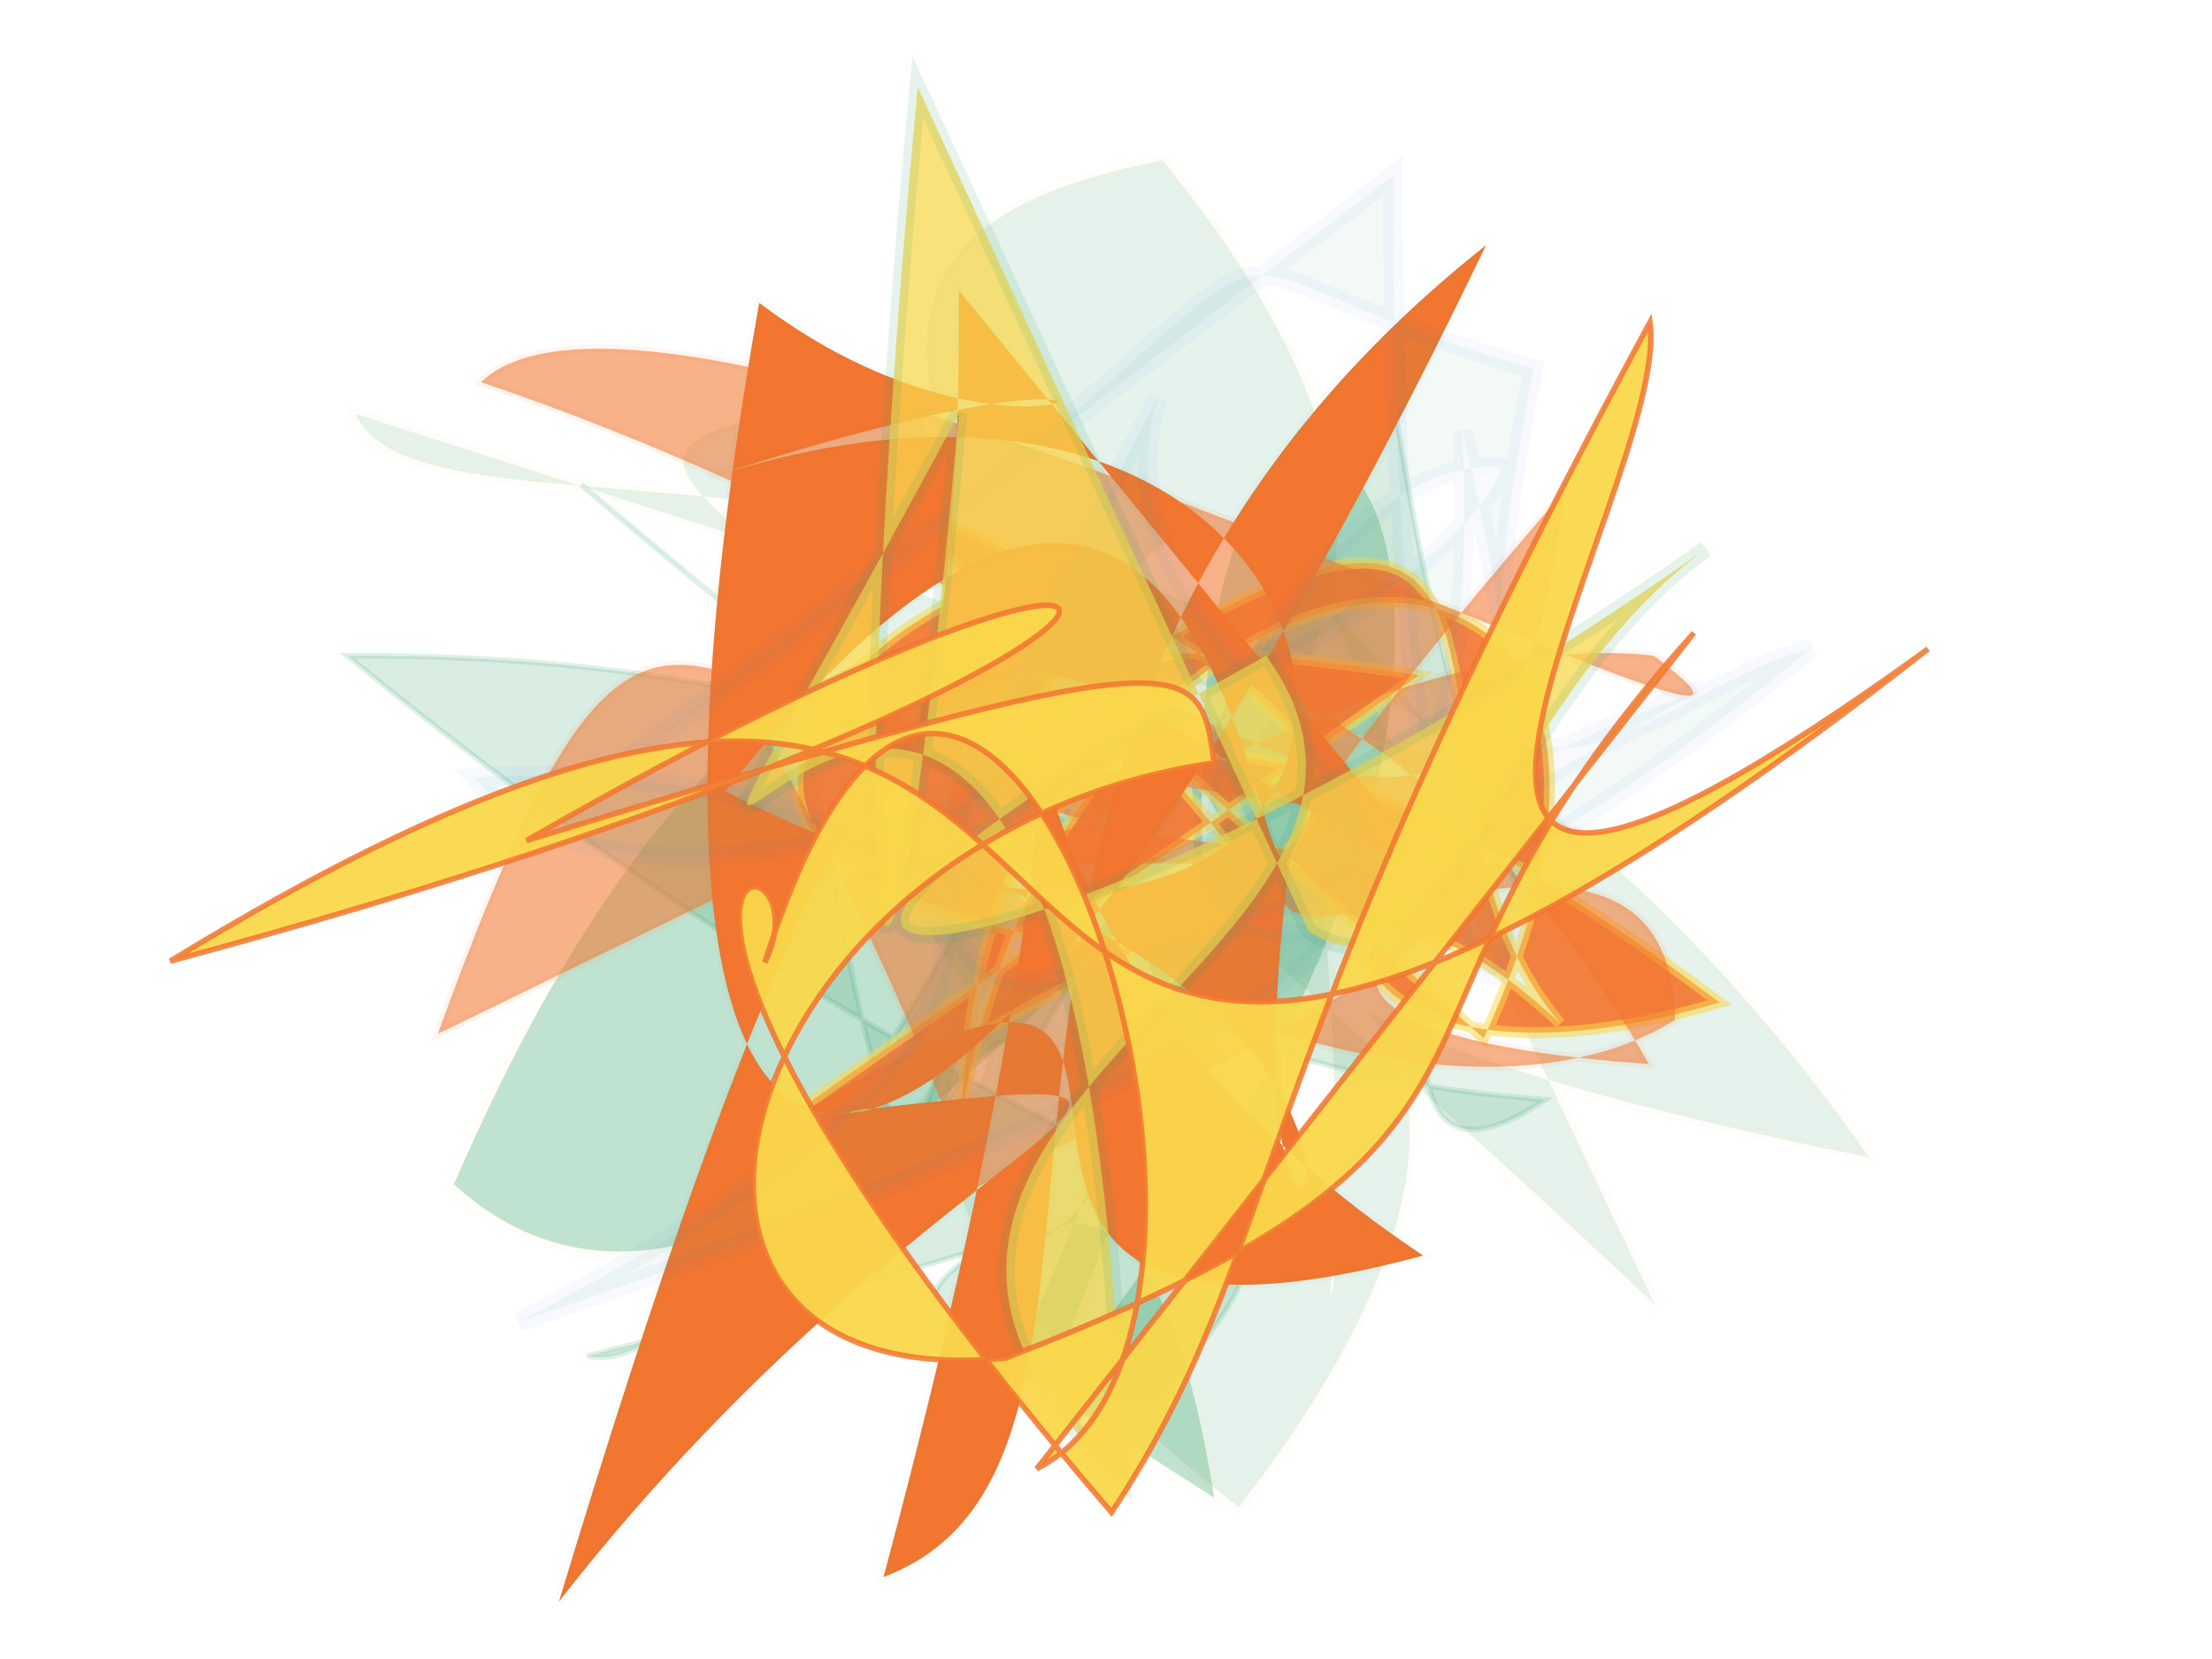 <?xml version="1.0" encoding="UTF-8"?>
<svg width="800px" height="600px" viewBox="0 0 800 600" version="1.1" xmlns="http://www.w3.org/2000/svg" xmlns:xlink="http://www.w3.org/1999/xlink">
  <defs></defs>
  <g stroke="none" stroke-width="1" fill="none" fill-rule="evenodd">
    
    <path stroke="#f9d84b" stroke-width="6" fill="#31a06b" opacity="0.306" stroke-opacity="0.079" transform="rotate(118.0 400 300)" d="M 588,238  C 127,280 674,253 624,448 C 249,478 321,235 494,183 C 332,451 218,248 598,224 C 173,136 139,447 447,229 C 657,259 427,278 595,152 Z"></path>
<path stroke="#31a06b" stroke-width="2" fill="#31a06b" opacity="0.184" stroke-opacity="0.829" transform="rotate(157.0 400 300)" d="M 526,489  C 371,172 342,346 628,465 C 452,130 344,163 464,103 C 648,222 330,149 647,198 C 584,153 253,485 520,212 C 144,469 636,327 292,148 C 419,123 173,372 272,208 C 264,477 150,455 454,239 C 491,272 548,117 480,399 Z"></path>
<path stroke="#f9d84b" stroke-width="4" fill="#31a06b" opacity="0.126" stroke-opacity="0.256" transform="rotate(47.0 400 300)" d="M 469,192  C 162,144 533,400 235,242 C 145,387 180,303 661,272 C 134,106 399,162 579,356 C 557,314 411,361 432,217 C 211,455 488,312 428,433 C 407,213 125,299 237,120 C 610,145 212,495 612,432 C 565,144 383,388 675,179 C 293,126 172,418 105,396 Z"></path>
<path stroke="#f9d84b" stroke-width="4" fill="#f27630" opacity="0.914" stroke-opacity="0.593" transform="rotate(-34.0 400 300)" d="M 398,150  C 580,431 403,321 255,336 C 136,317 270,324 525,317 C 346,152 485,368 407,359 C 125,145 575,186 394,254 C 664,251 484,336 497,450 C 468,322 388,425 549,476 C 425,116 301,368 278,380 C 447,172 686,308 471,439 Z"></path>
<path stroke="#31a06b" stroke-width="3" fill="#f27630" opacity="0.998" stroke-opacity="0.03" transform="rotate(92.0 400 300)" d="M 411,181  C 357,332 203,360 686,488 C 497,351 478,209 508,409 C 383,220 619,404 550,180 C 385,447 128,245 673,371 C 625,256 377,397 184,170 C 617,360 600,487 214,432 C 290,324 204,247 278,448 C 179,177 527,149 391,438 C 145,257 468,243 398,232 C 653,260 458,127 407,396 C 373,438 489,348 207,360 Z"></path>
<path stroke="#f27630" stroke-width="3" fill="#f27630" opacity="0.56" stroke-opacity="0.126" transform="rotate(-162.0 400 300)" d="M 607,155  C 597,455 530,202 236,353 C 616,251 610,419 405,162 C 128,428 433,219 187,280 C 408,480 552,265 457,337 C 471,173 367,393 231,421 C 113,381 619,470 665,384 C 395,381 240,258 280,468 C 430,112 228,431 183,298 C 273,192 596,286 372,333 C 112,347 369,317 521,238 Z"></path>
<path stroke="#2b55f7" stroke-width="7" fill="#31a06b" opacity="0.066" stroke-opacity="0.584" transform="rotate(154.0 400 300)" d="M 553,397  C 173,461 319,499 188,382 C 321,207 203,260 142,247 C 560,151 300,408 214,355 C 255,311 571,305 597,417 C 491,374 339,242 669,233 C 102,162 415,321 315,432 C 523,279 545,229 183,251 C 426,274 314,154 221,373 C 276,123 379,109 203,467 Z"></path>
<path stroke="#31a06b" stroke-width="6" fill="#f9d84b" opacity="0.731" stroke-opacity="0.168" transform="rotate(104.0 400 300)" d="M 418,220  C 437,163 321,174 249,114 C 474,309 533,483 325,259 C 411,157 533,408 627,237 C 106,383 667,490 267,388 C 594,337 447,387 156,431 Z"></path>
<path stroke="#f27630" stroke-width="2" fill="#f9d84b" opacity="0.945" stroke-opacity="0.908" transform="rotate(-43.0 400 300)" d="M 224,452  C 335,484 502,124 277,251 C 330,231 247,149 233,482 C 345,455 370,400 669,300 C 634,350 356,417 662,455 C 105,407 609,204 120,104 C 485,298 558,233 244,160 C 472,271 468,277 445,309 C 299,208 119,320 243,415 C 454,500 409,410 604,393 Z"></path>

  </g>
</svg>
